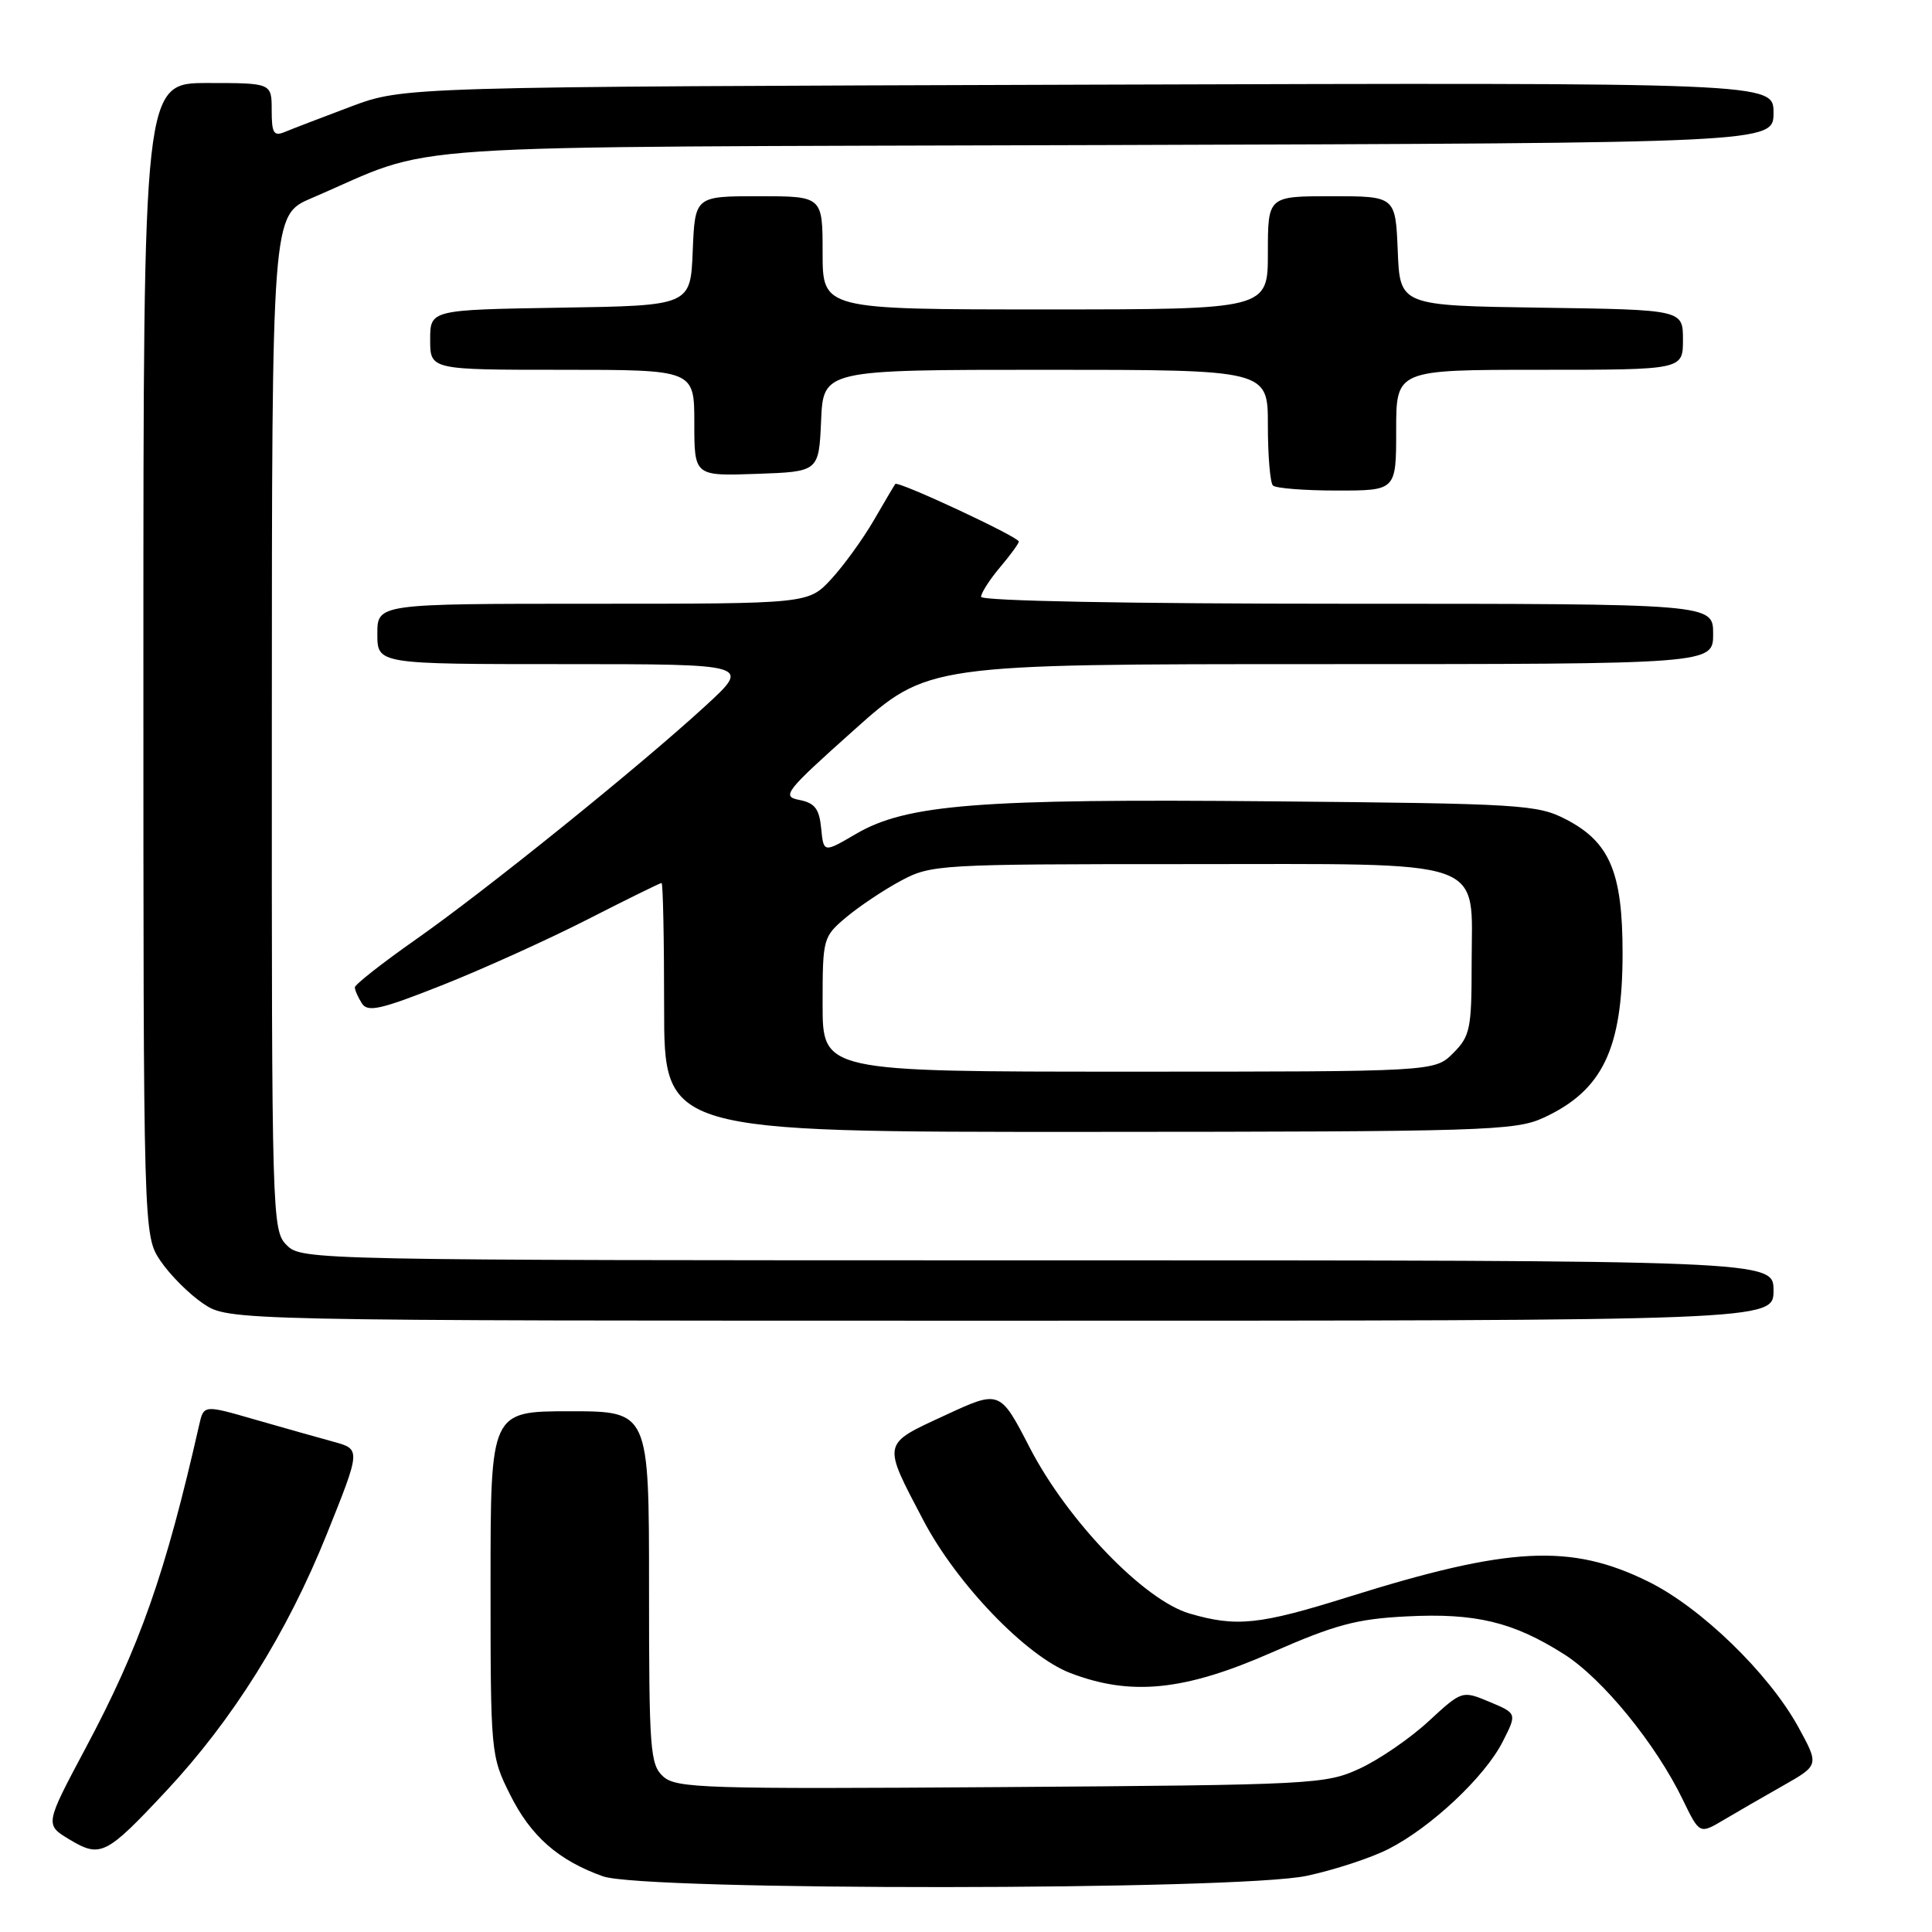 <?xml version="1.0" encoding="UTF-8" standalone="no"?>
<!DOCTYPE svg PUBLIC "-//W3C//DTD SVG 1.1//EN" "http://www.w3.org/Graphics/SVG/1.1/DTD/svg11.dtd" >
<svg xmlns="http://www.w3.org/2000/svg" xmlns:xlink="http://www.w3.org/1999/xlink" version="1.1" viewBox="0 0 256 256">
 <g >
 <path fill="currentColor"
d=" M 173.14 248.56 C 176.80 247.78 181.68 246.18 183.99 245.00 C 189.62 242.13 196.73 235.46 199.10 230.81 C 201.02 227.04 201.02 227.04 197.38 225.51 C 193.73 223.99 193.73 223.99 189.29 228.08 C 186.85 230.34 182.75 233.15 180.18 234.34 C 175.65 236.43 174.12 236.51 132.63 236.80 C 93.39 237.07 89.61 236.96 87.88 235.40 C 86.14 233.82 86.00 231.94 86.00 210.35 C 86.00 187.00 86.00 187.00 75.50 187.00 C 65.00 187.00 65.00 187.00 65.00 209.80 C 65.00 232.33 65.03 232.67 67.59 237.80 C 70.33 243.30 73.97 246.51 79.89 248.62 C 85.31 250.56 163.95 250.51 173.14 248.56 Z  M 21.99 237.35 C 30.84 227.89 38.04 216.38 43.31 203.26 C 47.82 192.03 47.82 192.03 44.16 191.03 C 42.15 190.48 37.46 189.16 33.75 188.09 C 27.00 186.14 27.00 186.14 26.39 188.82 C 21.92 208.52 18.55 218.12 11.34 231.64 C 5.94 241.78 5.94 241.78 9.22 243.75 C 13.32 246.20 14.05 245.84 21.99 237.35 Z  M 236.28 236.60 C 241.05 233.89 241.05 233.89 238.28 228.83 C 234.37 221.72 225.38 213.00 218.41 209.57 C 208.13 204.50 200.00 204.92 178.71 211.59 C 166.87 215.30 163.85 215.62 157.62 213.80 C 151.60 212.04 141.45 201.50 136.45 191.83 C 132.49 184.16 132.49 184.16 125.17 187.56 C 116.81 191.43 116.89 191.05 122.36 201.47 C 126.79 209.89 135.97 219.44 141.81 221.68 C 149.85 224.77 156.96 224.05 168.50 218.97 C 176.91 215.28 179.76 214.51 186.40 214.18 C 195.51 213.71 200.51 214.92 207.24 219.19 C 212.34 222.42 219.41 231.08 222.98 238.47 C 225.20 243.04 225.20 243.04 228.35 241.18 C 230.08 240.15 233.65 238.09 236.28 236.60 Z  M 235.00 171.00 C 235.00 167.00 235.00 167.00 137.50 167.00 C 41.33 167.00 39.97 166.97 38.00 165.00 C 36.04 163.04 36.00 161.68 36.02 95.75 C 36.03 28.50 36.03 28.50 41.27 26.26 C 58.58 18.85 48.39 19.53 146.75 19.22 C 235.00 18.95 235.00 18.95 235.00 14.94 C 235.00 10.94 235.00 10.94 144.25 11.22 C 53.50 11.50 53.50 11.50 46.50 14.12 C 42.65 15.57 38.71 17.08 37.75 17.48 C 36.27 18.10 36.00 17.65 36.00 14.61 C 36.00 11.00 36.00 11.00 27.50 11.00 C 19.00 11.00 19.00 11.00 19.00 87.35 C 19.00 163.70 19.00 163.70 21.27 167.08 C 22.52 168.93 25.07 171.48 26.92 172.73 C 30.30 175.00 30.30 175.00 132.65 175.00 C 235.00 175.00 235.00 175.00 235.00 171.00 Z  M 204.50 148.12 C 212.35 144.51 215.00 139.00 215.00 126.28 C 215.00 115.58 213.30 111.57 207.50 108.57 C 203.72 106.61 201.59 106.48 168.55 106.18 C 129.65 105.82 120.12 106.57 113.40 110.51 C 109.13 113.01 109.13 113.01 108.81 109.76 C 108.56 107.18 107.97 106.40 105.93 106.00 C 103.52 105.53 104.00 104.92 113.14 96.75 C 122.93 88.00 122.93 88.00 174.97 88.00 C 227.00 88.00 227.00 88.00 227.00 84.00 C 227.00 80.00 227.00 80.00 178.50 80.00 C 149.52 80.00 130.00 79.63 130.00 79.08 C 130.00 78.57 131.12 76.82 132.50 75.18 C 133.88 73.55 135.00 72.01 135.00 71.76 C 135.00 71.15 118.97 63.67 118.63 64.13 C 118.48 64.33 117.18 66.53 115.75 69.00 C 114.31 71.47 111.78 74.96 110.13 76.75 C 107.11 80.00 107.11 80.00 78.56 80.00 C 50.00 80.00 50.00 80.00 50.00 84.00 C 50.00 88.00 50.00 88.00 74.75 88.00 C 99.50 88.00 99.50 88.00 93.50 93.51 C 84.72 101.58 64.32 118.03 55.05 124.52 C 50.62 127.63 47.01 130.47 47.02 130.83 C 47.02 131.20 47.44 132.15 47.95 132.95 C 48.71 134.16 50.41 133.78 58.52 130.57 C 63.83 128.47 72.48 124.56 77.75 121.88 C 83.01 119.19 87.47 117.00 87.66 117.00 C 87.85 117.00 88.00 124.42 88.00 133.50 C 88.00 150.00 88.00 150.00 144.25 149.98 C 196.69 149.96 200.77 149.83 204.50 148.12 Z  M 185.00 57.00 C 185.00 49.00 185.00 49.00 204.00 49.00 C 223.00 49.00 223.00 49.00 223.00 45.02 C 223.00 41.04 223.00 41.04 204.25 40.77 C 185.50 40.50 185.50 40.50 185.21 33.25 C 184.91 26.00 184.91 26.00 176.46 26.00 C 168.00 26.00 168.00 26.00 168.00 33.50 C 168.00 41.00 168.00 41.00 138.50 41.00 C 109.00 41.00 109.00 41.00 109.00 33.50 C 109.00 26.00 109.00 26.00 100.54 26.00 C 92.09 26.00 92.09 26.00 91.79 33.25 C 91.50 40.50 91.50 40.50 74.25 40.77 C 57.00 41.05 57.00 41.05 57.00 45.02 C 57.00 49.00 57.00 49.00 74.50 49.00 C 92.00 49.00 92.00 49.00 92.00 56.04 C 92.00 63.08 92.00 63.08 100.25 62.79 C 108.50 62.50 108.50 62.50 108.80 55.75 C 109.09 49.00 109.09 49.00 138.55 49.00 C 168.00 49.00 168.00 49.00 168.00 56.33 C 168.00 60.37 168.30 63.97 168.67 64.33 C 169.03 64.70 172.86 65.00 177.17 65.00 C 185.00 65.00 185.00 65.00 185.00 57.00 Z  M 109.00 133.09 C 109.00 124.33 109.05 124.13 112.13 121.54 C 113.86 120.09 117.12 117.91 119.38 116.70 C 123.39 114.56 124.38 114.50 157.14 114.50 C 197.85 114.50 195.00 113.51 195.00 127.70 C 195.00 136.34 194.80 137.29 192.55 139.55 C 190.09 142.00 190.09 142.00 149.55 142.00 C 109.00 142.00 109.00 142.00 109.00 133.09 Z "/>
</g>
</svg>